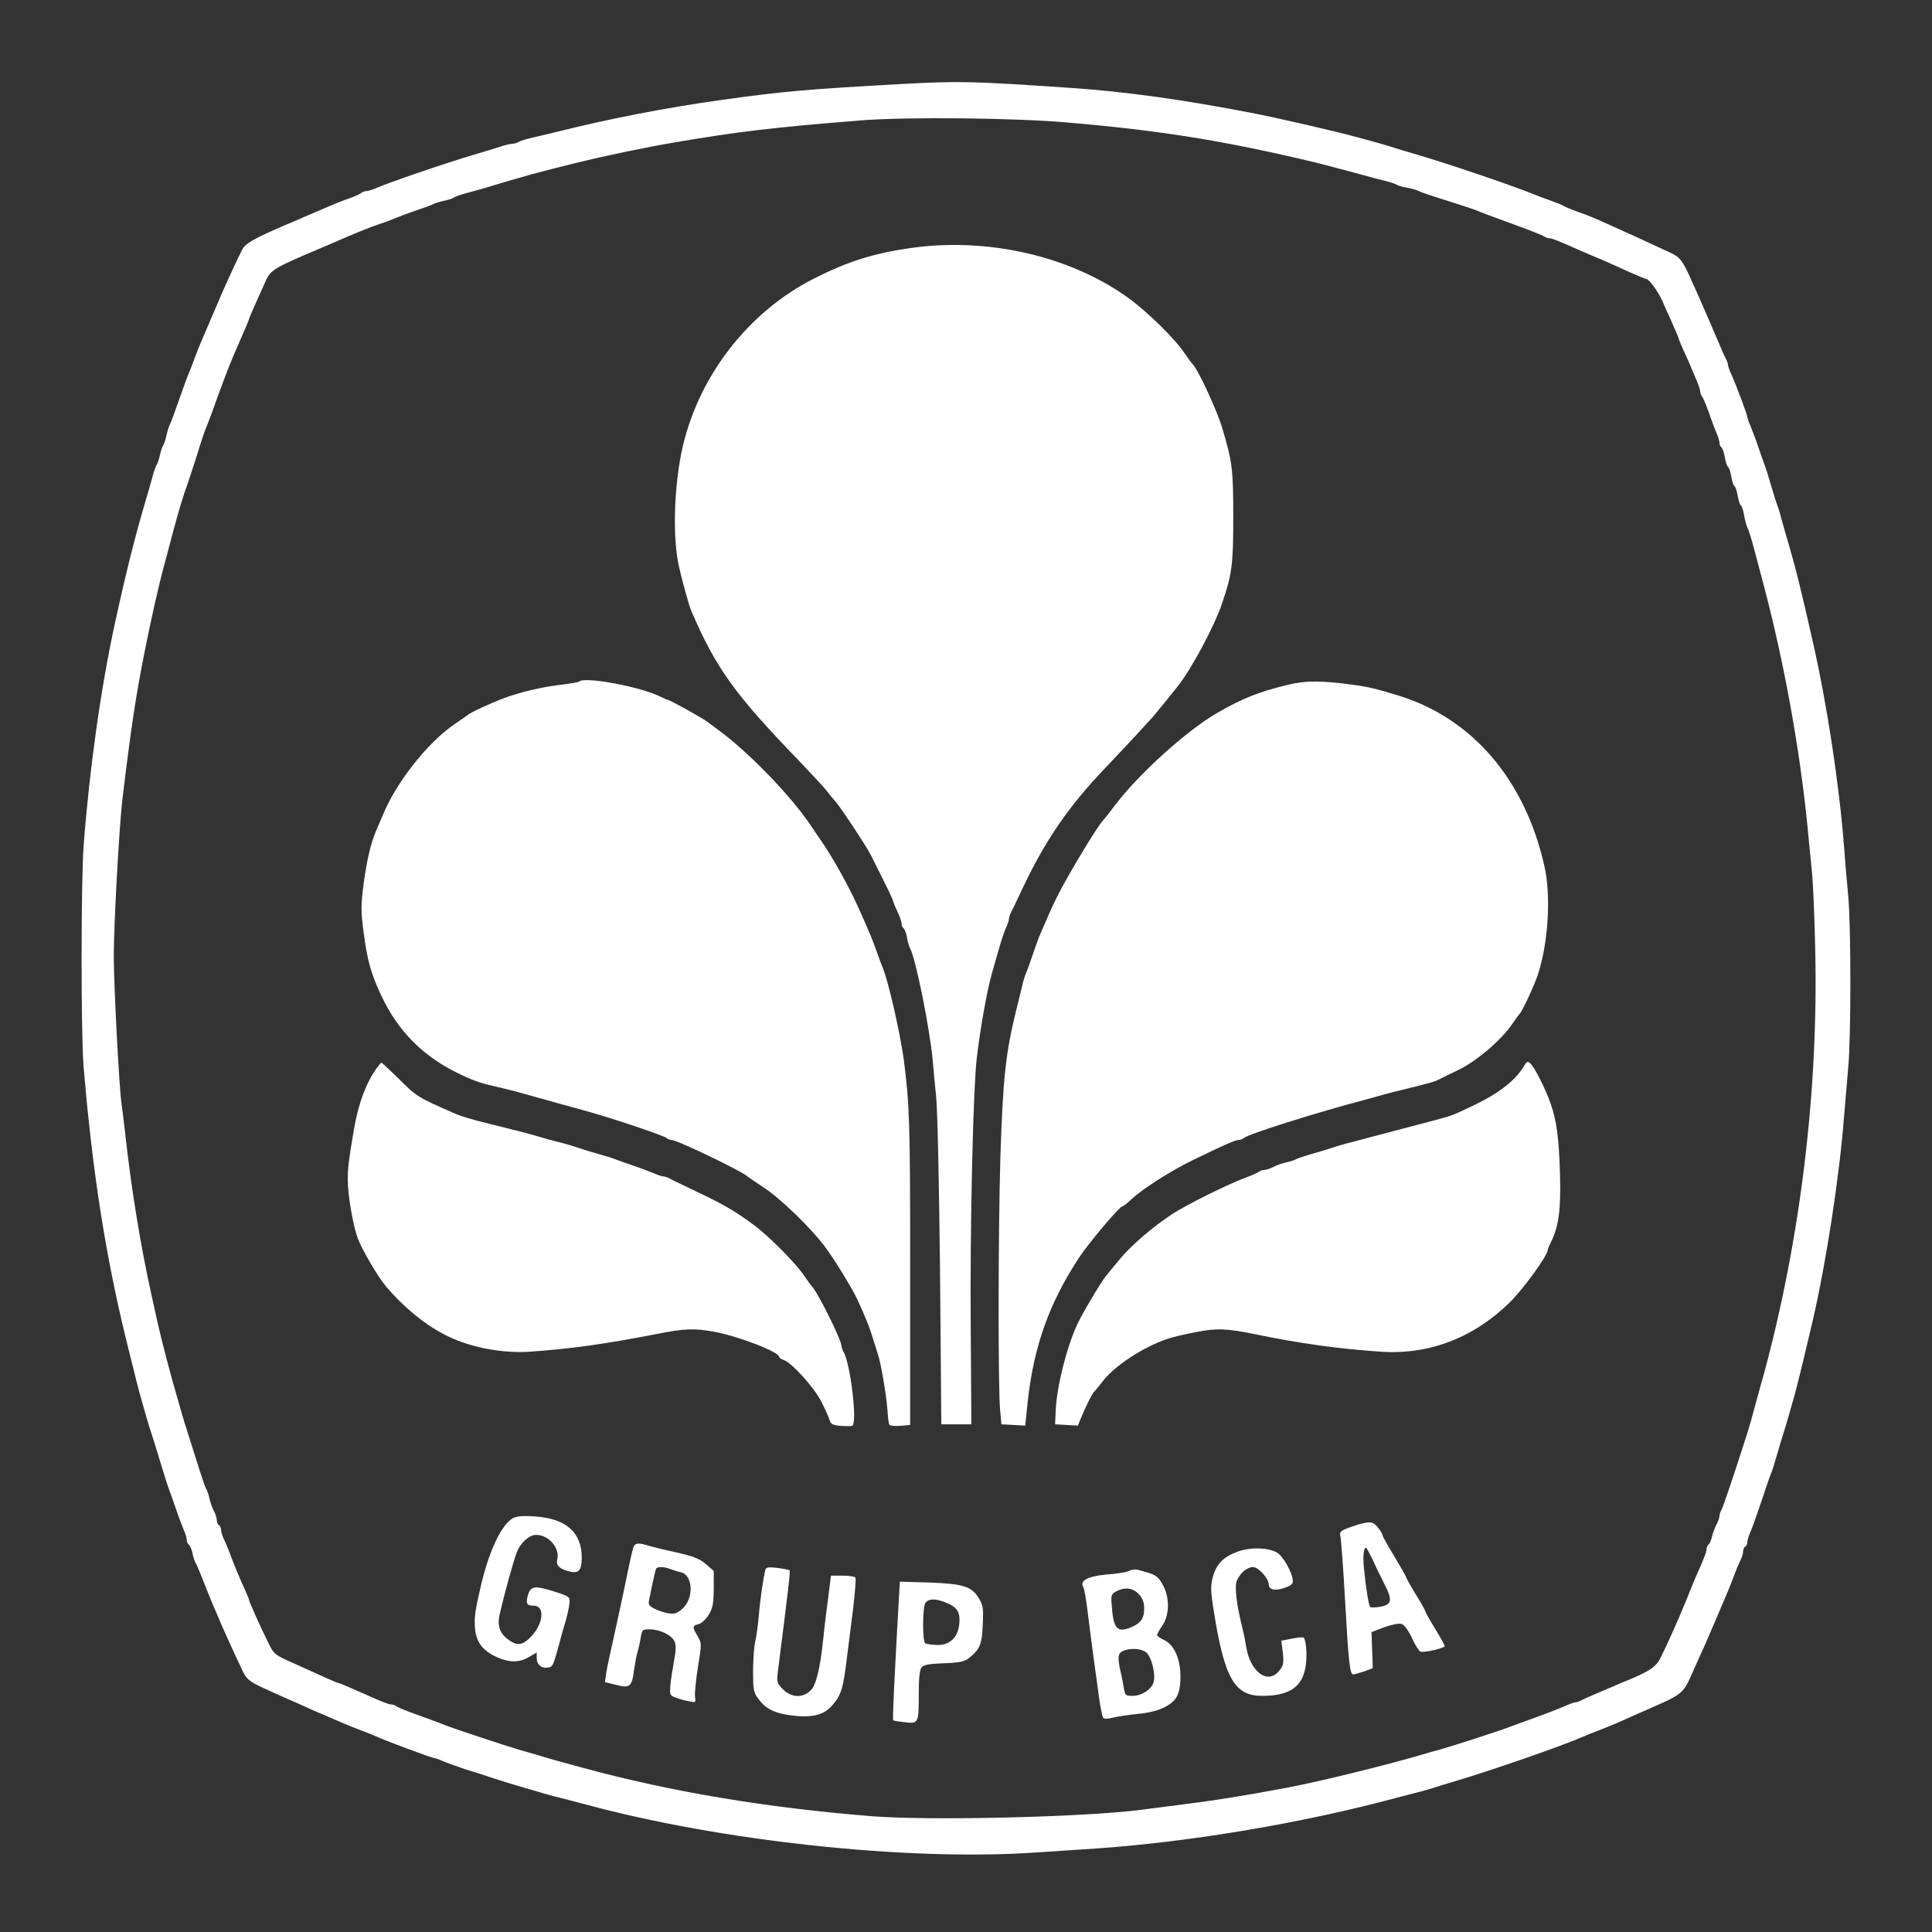 <?xml version="1.0" standalone="no"?>
<!DOCTYPE svg PUBLIC "-//W3C//DTD SVG 20010904//EN" "http://www.w3.org/TR/2001/REC-SVG-20010904/DTD/svg10.dtd">
<svg version="1.0" xmlns="http://www.w3.org/2000/svg" width="900pt" height="900pt"
    viewBox="0 0 900 900" preserveAspectRatio="xMidYMid meet">
    <rect x="0" y="0" width="900" height="900" fill="#333333" stroke="none"/>
    <g transform="translate(0,900) scale(0.1,-0.1)" fill="#FFFFFF" stroke="none">
        <path d="M4205 8609 c-448 -25 -553 -34 -840 -74 -259 -36 -527 -88 -770 -149
-33 -8 -82 -20 -110 -26 -27 -6 -58 -15 -67 -20 -10 -6 -24 -10 -33 -10 -8 0
-34 -6 -57 -14 -24 -8 -77 -24 -118 -36 -139 -41 -406 -133 -457 -156 -17 -7
-37 -14 -45 -14 -8 0 -18 -4 -24 -8 -5 -5 -31 -17 -59 -27 -27 -9 -63 -23 -80
-31 -16 -7 -52 -22 -80 -34 -27 -12 -59 -25 -70 -30 -11 -5 -42 -19 -70 -30
-146 -63 -183 -85 -198 -115 -22 -44 -72 -152 -97 -210 -11 -27 -25 -59 -30
-70 -5 -11 -18 -42 -30 -70 -12 -27 -25 -59 -30 -70 -5 -11 -19 -45 -30 -75
-11 -30 -24 -64 -29 -75 -5 -11 -26 -67 -46 -125 -20 -58 -40 -112 -45 -120
-4 -9 -11 -31 -15 -50 -4 -19 -11 -39 -15 -45 -4 -5 -11 -26 -15 -45 -4 -19
-11 -39 -15 -45 -4 -5 -12 -28 -18 -50 -6 -22 -18 -65 -27 -95 -56 -189 -94
-339 -151 -600 -64 -295 -117 -670 -144 -1025 -13 -168 -13 -862 -1 -1030 6
-71 17 -193 26 -270 39 -369 98 -707 180 -1035 9 -36 22 -90 30 -120 7 -30 18
-73 24 -95 29 -104 43 -152 51 -175 5 -14 25 -79 45 -145 20 -66 40 -129 45
-140 4 -11 18 -49 30 -85 12 -36 29 -79 36 -97 8 -17 14 -38 14 -46 0 -9 4
-18 9 -22 5 -3 13 -20 17 -37 3 -18 10 -39 15 -48 5 -8 25 -55 44 -105 20 -49
40 -99 45 -110 5 -11 19 -42 30 -70 22 -50 52 -117 96 -210 24 -52 34 -59 144
-108 30 -14 82 -37 115 -51 33 -15 69 -31 80 -36 11 -5 43 -18 70 -30 28 -12
59 -25 70 -30 11 -5 45 -19 75 -30 30 -11 64 -25 75 -30 32 -16 259 -100 268
-100 5 0 23 -6 40 -14 18 -8 64 -24 102 -37 39 -12 102 -32 140 -45 39 -12 88
-28 110 -34 22 -6 63 -18 90 -26 28 -9 75 -22 105 -29 30 -8 82 -21 115 -30
634 -172 1501 -265 2095 -225 85 5 220 15 300 20 435 31 955 119 1385 235 33
9 78 20 100 26 22 5 51 14 65 18 14 5 59 19 100 31 167 49 508 167 605 210 11
5 45 19 75 30 68 27 80 32 155 66 262 116 226 86 300 249 40 88 44 97 75 170
12 28 25 59 30 70 24 55 49 115 66 160 10 28 24 61 31 75 7 14 13 33 13 42 0
9 4 20 10 23 6 3 10 13 10 22 0 8 6 29 14 46 8 18 31 82 51 142 20 61 40 119
45 130 5 11 18 54 30 95 12 41 25 86 30 100 8 23 21 70 51 175 16 59 54 216
84 345 63 275 124 671 145 945 6 72 15 177 20 235 13 137 13 651 0 794 -6 61
-15 167 -20 236 -22 282 -78 655 -145 950 -55 243 -80 345 -120 480 -9 30 -21
73 -27 95 -5 22 -14 49 -18 60 -5 11 -18 54 -30 95 -12 41 -25 84 -30 95 -4
11 -18 49 -30 85 -12 36 -29 79 -36 97 -8 17 -14 35 -14 40 0 10 -54 154 -75
200 -8 17 -15 36 -15 42 0 6 -4 19 -10 29 -5 9 -19 40 -30 67 -42 98 -54 127
-93 215 -90 202 -78 186 -169 228 -87 41 -147 68 -238 109 -93 42 -113 50
-165 68 -27 10 -54 21 -60 25 -5 4 -32 15 -60 25 -27 9 -63 23 -80 30 -90 37
-397 142 -545 185 -41 12 -86 25 -100 30 -24 8 -88 27 -175 50 -110 30 -374
91 -500 115 -315 61 -583 98 -830 115 -469 32 -525 33 -790 19z m770 -180
c435 -37 734 -86 1145 -184 53 -13 101 -26 228 -60 31 -9 77 -21 102 -27 25
-6 50 -14 55 -18 6 -4 27 -11 49 -14 21 -4 46 -11 55 -16 9 -5 70 -26 136 -46
66 -21 127 -41 135 -45 8 -4 80 -31 160 -60 80 -29 149 -56 154 -61 6 -4 16
-8 24 -8 11 0 40 -11 127 -50 11 -5 43 -18 70 -30 67 -28 78 -33 168 -74 44
-20 83 -36 87 -36 12 0 54 -58 73 -100 8 -19 29 -66 46 -103 17 -38 31 -71 31
-74 0 -3 10 -27 21 -52 12 -25 25 -55 30 -66 4 -11 17 -41 28 -67 12 -26 21
-53 21 -60 0 -8 4 -18 8 -24 5 -5 19 -38 32 -74 12 -36 29 -79 36 -97 8 -17
14 -38 14 -46 0 -9 4 -18 9 -21 5 -4 12 -24 16 -46 4 -22 10 -42 15 -45 5 -3
11 -23 15 -45 4 -22 10 -42 15 -45 5 -3 11 -23 15 -45 4 -22 10 -42 15 -45 5
-3 11 -24 15 -47 4 -23 11 -49 16 -58 5 -8 21 -60 35 -115 15 -55 33 -125 41
-155 94 -355 167 -758 203 -1120 5 -58 15 -150 20 -204 6 -55 13 -221 16 -370
15 -658 -69 -1348 -239 -1976 -9 -30 -23 -82 -32 -115 -29 -107 -32 -119 -50
-175 -52 -164 -107 -327 -115 -342 -6 -10 -10 -23 -10 -30 0 -7 -6 -25 -14
-40 -8 -15 -17 -40 -21 -57 -4 -17 -11 -33 -16 -36 -5 -4 -9 -13 -9 -21 0 -13
-12 -44 -50 -129 -5 -11 -25 -60 -45 -110 -38 -93 -80 -187 -118 -265 -22 -45
-50 -64 -158 -109 -19 -7 -47 -19 -64 -27 -16 -7 -52 -22 -80 -34 -27 -11 -58
-25 -67 -30 -10 -6 -23 -10 -28 -10 -6 0 -30 -8 -53 -19 -23 -10 -82 -33 -132
-51 -49 -18 -99 -36 -110 -40 -34 -15 -279 -94 -340 -111 -16 -4 -55 -15 -85
-24 -167 -49 -468 -123 -620 -152 -206 -39 -353 -62 -515 -82 -49 -6 -126 -16
-170 -22 -267 -34 -976 -51 -1250 -30 -490 39 -939 114 -1347 225 -32 9 -82
22 -110 30 -29 8 -75 21 -103 30 -27 8 -68 20 -90 26 -65 19 -308 100 -330
109 -11 5 -67 26 -125 47 -58 20 -109 41 -115 46 -5 4 -15 8 -23 8 -11 0 -40
11 -127 50 -74 33 -115 50 -119 50 -3 0 -29 11 -58 24 -29 13 -89 40 -133 60
-112 50 -107 47 -137 107 -34 68 -88 189 -88 196 0 3 -6 19 -14 36 -29 64 -54
123 -72 172 -10 28 -24 61 -31 75 -7 14 -13 33 -13 42 0 9 -5 20 -10 23 -6 3
-10 14 -10 23 0 9 -6 29 -14 44 -8 15 -17 42 -21 60 -4 18 -11 38 -15 43 -4 6
-24 64 -44 130 -21 66 -42 131 -46 145 -5 14 -14 43 -20 65 -6 22 -18 63 -26
90 -24 80 -75 275 -89 340 -7 33 -21 94 -30 135 -49 221 -92 484 -119 725 -8
72 -17 146 -20 165 -10 59 -36 547 -36 685 0 151 25 599 40 730 39 323 62 481
104 690 28 142 65 307 89 395 8 30 27 100 41 155 30 111 54 190 66 220 4 11
25 74 46 140 20 66 41 127 45 135 4 8 29 74 54 145 42 115 64 170 95 240 32
73 50 115 50 119 0 2 14 35 31 73 17 37 39 87 49 109 21 46 43 59 245 144 28
12 59 25 70 30 100 44 162 69 215 87 25 8 59 21 75 28 17 7 59 23 95 35 36 12
72 25 80 30 9 4 31 11 50 15 19 4 40 11 45 15 6 4 28 12 50 18 22 6 64 18 93
26 193 58 235 70 442 121 114 28 304 68 440 91 298 51 459 70 870 103 212 17
719 12 965 -10z" />
        <path d="M4245 7845 c-176 -25 -296 -63 -452 -142 -315 -159 -551 -471 -620
-818 -34 -175 -39 -392 -11 -520 14 -65 47 -184 58 -210 114 -266 203 -390
502 -699 58 -61 117 -124 130 -141 12 -16 31 -39 41 -50 24 -27 139 -201 162
-245 80 -159 105 -210 105 -217 1 -4 9 -26 20 -48 11 -22 19 -48 20 -57 0 -9
4 -19 9 -22 5 -3 12 -22 16 -42 3 -20 10 -44 15 -53 27 -50 92 -378 105 -521
3 -41 11 -118 16 -170 6 -52 14 -417 18 -810 l6 -715 70 0 70 0 -3 450 c-4
463 11 1105 28 1255 17 142 47 310 69 390 43 152 54 189 67 217 8 17 14 36 14
42 0 6 4 19 9 29 5 9 30 62 56 117 106 223 213 379 386 560 52 55 122 129 155
165 32 36 61 67 64 70 5 5 100 122 118 145 67 87 169 278 205 385 46 134 52
179 52 400 0 224 -4 258 -52 418 -24 80 -110 267 -136 294 -7 7 -25 33 -42 57
-43 64 -164 182 -249 246 -271 200 -660 291 -1021 240z" />
        <path d="M2698 5825 c-3 -3 -42 -10 -87 -15 -95 -12 -182 -33 -260 -61 -55
-20 -162 -69 -171 -79 -3 -3 -31 -22 -62 -43 -125 -85 -272 -270 -336 -427
-13 -30 -27 -64 -32 -75 -23 -54 -42 -137 -56 -241 -13 -102 -13 -128 0 -228
16 -125 34 -190 78 -285 80 -175 202 -297 379 -379 64 -30 88 -38 189 -61 46
-11 62 -15 190 -51 41 -12 100 -28 130 -36 121 -33 170 -48 300 -91 74 -25
139 -49 145 -54 5 -5 15 -9 22 -9 26 0 324 -143 355 -170 7 -6 41 -29 76 -52
73 -47 218 -186 283 -273 44 -58 133 -203 156 -255 34 -74 53 -121 68 -170 9
-30 21 -66 25 -80 14 -40 39 -190 44 -257 2 -34 6 -65 9 -70 3 -5 26 -7 51 -5
l46 4 0 726 c0 688 -3 769 -30 977 -18 129 -72 366 -99 430 -5 11 -17 43 -26
70 -10 28 -26 70 -37 95 -11 25 -26 61 -35 80 -47 111 -133 266 -193 351 -14
20 -32 47 -40 59 -89 135 -284 338 -425 443 -27 20 -55 41 -62 46 -15 13 -174
101 -182 101 -3 0 -17 6 -31 13 -91 47 -356 97 -382 72z" />
        <path d="M6000 5810 c-137 -33 -215 -64 -335 -134 -141 -83 -361 -282 -470
-426 -27 -36 -52 -67 -55 -70 -24 -22 -170 -264 -217 -360 -28 -57 -40 -85
-83 -185 -4 -11 -18 -49 -30 -85 -12 -36 -26 -74 -31 -85 -5 -11 -14 -40 -19
-65 -6 -25 -18 -72 -26 -105 -50 -204 -62 -319 -74 -690 -10 -338 -11 -1071
-1 -1175 l6 -65 55 -3 56 -3 11 108 c28 259 99 460 240 675 45 68 188 238 201
238 4 0 22 14 40 31 54 51 184 134 293 187 142 69 195 92 211 92 8 0 18 4 23
9 20 18 328 116 575 181 19 5 53 15 75 21 22 6 65 17 95 24 122 30 141 36 158
44 9 5 52 26 96 47 85 41 200 139 252 216 16 24 32 45 35 48 10 9 68 133 83
180 49 149 62 369 30 507 -90 399 -334 685 -674 791 -110 34 -142 42 -225 53
-140 19 -215 19 -295 -1z" />
        <path d="M7098 4032 c-39 -65 -115 -125 -233 -181 -98 -47 -98 -48 -210 -77
-153 -40 -200 -53 -262 -69 -32 -9 -76 -20 -98 -26 -22 -5 -51 -14 -65 -18
-14 -5 -59 -19 -100 -31 -41 -11 -82 -25 -90 -29 -9 -5 -30 -12 -49 -16 -18
-4 -44 -13 -59 -21 -15 -8 -34 -14 -42 -14 -9 0 -20 -4 -25 -8 -6 -5 -32 -17
-60 -27 -74 -26 -282 -129 -345 -171 -91 -60 -191 -146 -243 -209 -27 -33 -57
-69 -66 -80 -22 -27 -113 -180 -133 -225 -51 -112 -95 -289 -100 -400 l-3 -65
53 -3 53 -3 20 48 c23 54 49 106 59 113 3 3 19 22 35 43 55 74 192 163 306
201 24 8 84 22 132 31 93 18 139 17 267 -9 219 -45 390 -69 596 -83 224 -14
431 66 599 232 65 65 175 217 175 243 0 4 6 18 13 32 38 73 49 155 44 322 -5
168 -16 250 -44 328 -22 65 -75 169 -93 185 -14 13 -18 11 -32 -13z" />
        <path d="M1754 4023 c-48 -66 -85 -165 -105 -283 -25 -146 -29 -182 -29 -236
0 -73 25 -214 47 -274 20 -53 96 -182 133 -225 80 -93 172 -170 265 -219 111
-60 266 -91 399 -83 190 13 357 36 591 82 136 27 179 28 273 11 113 -21 302
-94 302 -117 0 -4 9 -11 20 -14 38 -12 144 -130 177 -196 18 -35 35 -74 38
-86 5 -17 15 -22 50 -25 25 -2 49 -2 55 0 25 9 -7 283 -40 344 -6 10 -10 23
-10 28 0 28 -114 257 -140 280 -3 3 -17 23 -33 46 -40 59 -162 183 -232 235
-84 63 -143 98 -270 158 -60 29 -118 56 -127 62 -10 5 -23 9 -29 9 -6 0 -25 6
-42 14 -18 7 -61 24 -97 36 -36 12 -74 26 -85 30 -11 5 -47 16 -80 25 -33 9
-78 23 -100 31 -22 7 -58 18 -80 23 -22 5 -65 17 -95 26 -51 15 -76 22 -227
59 -82 20 -135 36 -158 46 -187 82 -181 79 -276 173 -38 37 -70 67 -72 67 -2
0 -12 -12 -23 -27z" />
        <path d="M2390 1928 c-52 -28 -109 -146 -147 -303 -30 -127 -35 -162 -30 -214
7 -64 38 -103 105 -132 57 -25 102 -24 146 2 l36 21 0 -25 c0 -31 22 -50 52
-45 23 3 24 5 53 110 8 32 22 82 31 110 8 29 16 66 17 82 2 28 -1 30 -77 54
-88 27 -105 24 -118 -23 -9 -36 -3 -45 28 -45 54 0 46 -84 -13 -145 -40 -41
-65 -44 -109 -10 -38 29 -49 66 -35 121 24 102 63 243 78 282 17 45 58 82 91
82 58 0 111 -62 98 -114 -7 -27 8 -43 51 -55 48 -14 63 2 63 63 0 118 -74 183
-220 192 -52 4 -83 1 -100 -8z" />
        <path d="M6345 1903 c-11 -2 -39 -12 -63 -20 -37 -14 -43 -20 -38 -39 3 -12
13 -140 21 -285 17 -303 23 -359 39 -359 6 0 29 7 51 14 l40 15 -3 84 -3 84
60 23 c34 12 68 19 80 15 12 -3 32 -30 48 -65 15 -33 33 -61 40 -64 16 -6 113
16 113 26 0 4 -20 41 -45 81 -25 41 -45 77 -45 80 0 4 -20 40 -45 80 -25 41
-45 77 -45 80 0 4 -25 47 -55 97 -30 50 -55 94 -55 99 0 5 -9 20 -21 35 -20
25 -32 29 -74 19z m50 -170 c14 -32 40 -84 56 -116 37 -72 32 -93 -22 -102
-22 -4 -43 -4 -46 -1 -7 7 -19 80 -29 178 -6 60 -2 98 10 98 2 0 16 -26 31
-57z" />
        <path d="M2954 1799 c-7 -11 -13 -41 -49 -214 -8 -38 -22 -101 -30 -140 -37
-166 -47 -212 -52 -245 l-5 -36 53 -13 c63 -17 73 -8 83 72 4 28 11 66 16 82
5 17 12 47 15 68 6 35 8 37 41 37 47 0 103 -27 116 -56 8 -17 7 -43 -2 -91 -7
-38 -15 -89 -17 -114 -4 -43 -3 -47 24 -57 15 -6 43 -14 62 -17 32 -7 33 -6
29 18 -3 14 3 76 13 139 18 111 18 113 -1 146 -26 43 -25 49 4 56 13 3 35 23
47 43 19 31 23 52 24 121 l0 84 -37 32 c-29 25 -57 36 -140 55 -57 12 -116 27
-132 32 -38 12 -53 11 -62 -2z m168 -108 c13 -5 35 -12 49 -15 58 -12 63 -124
6 -172 -25 -21 -37 -24 -66 -19 -19 4 -48 13 -64 22 -24 12 -28 19 -23 41 3
15 11 52 17 82 6 30 13 58 16 63 6 10 37 9 65 -2z" />
        <path d="M5763 1771 c-64 -24 -97 -57 -113 -117 -11 -39 -11 -63 4 -157 50
-316 97 -397 226 -397 121 0 182 38 200 126 10 47 7 124 -6 145 -2 3 -26 2
-54 -4 l-51 -10 7 -56 c5 -48 3 -60 -16 -83 -53 -68 -136 -8 -155 112 -4 25
-11 61 -16 80 -29 116 -39 199 -27 227 15 36 47 62 75 63 25 0 73 -53 73 -80
0 -26 30 -33 76 -16 32 11 38 18 36 37 -4 36 -41 102 -68 123 -38 27 -127 31
-191 7z" />
        <path d="M3566 1689 c-9 -31 -25 -139 -31 -214 -4 -44 -11 -97 -16 -118 -6
-21 -10 -82 -11 -137 0 -86 2 -102 21 -129 35 -49 74 -70 149 -81 102 -14 159
-1 199 46 41 46 51 79 68 219 8 61 21 168 30 238 8 71 13 133 10 138 -4 5 -30
9 -60 9 l-54 0 -6 -47 c-3 -27 -10 -79 -15 -118 -5 -38 -12 -97 -15 -130 -15
-142 -34 -219 -61 -242 -37 -34 -88 -31 -126 7 -28 28 -30 35 -25 78 53 416
59 473 55 477 -2 2 -27 7 -56 11 -40 5 -53 3 -56 -7z" />
        <path d="M5254 1680 c-12 -5 -58 -12 -102 -15 -85 -8 -123 -29 -106 -57 5 -7
14 -60 21 -118 7 -58 19 -152 27 -210 8 -58 20 -143 26 -190 7 -47 15 -89 20
-93 4 -5 25 -4 46 2 22 5 73 13 115 17 90 8 156 37 180 79 12 20 18 52 18 95
0 82 -29 148 -76 170 -18 8 -33 19 -33 23 0 4 11 25 25 45 32 46 34 125 6 181
-24 46 -34 54 -87 69 -47 14 -51 14 -80 2z m51 -106 c18 -20 25 -38 25 -69 0
-48 -20 -72 -76 -91 -54 -18 -69 6 -76 120 -3 34 1 42 22 53 40 21 78 16 105
-13z m35 -272 c24 -20 44 -99 34 -138 -9 -33 -55 -64 -98 -64 -33 0 -35 2 -41
38 -3 20 -10 56 -16 79 -14 64 -11 83 14 93 36 14 83 11 107 -8z" />
        <path d="M4187 1549 c-21 -373 -30 -560 -26 -563 2 -2 27 -6 55 -9 63 -7 64
-6 64 139 0 65 4 106 13 116 9 13 34 17 102 20 70 2 96 7 116 22 53 41 64 66
67 158 4 77 1 92 -19 124 -33 54 -72 66 -230 72 l-137 4 -5 -83z m230 -19 c47
-21 59 -47 50 -108 -10 -55 -48 -87 -102 -85 -24 1 -49 4 -55 8 -13 8 -13 161
0 186 14 24 52 24 107 -1z" />
    </g>
</svg>